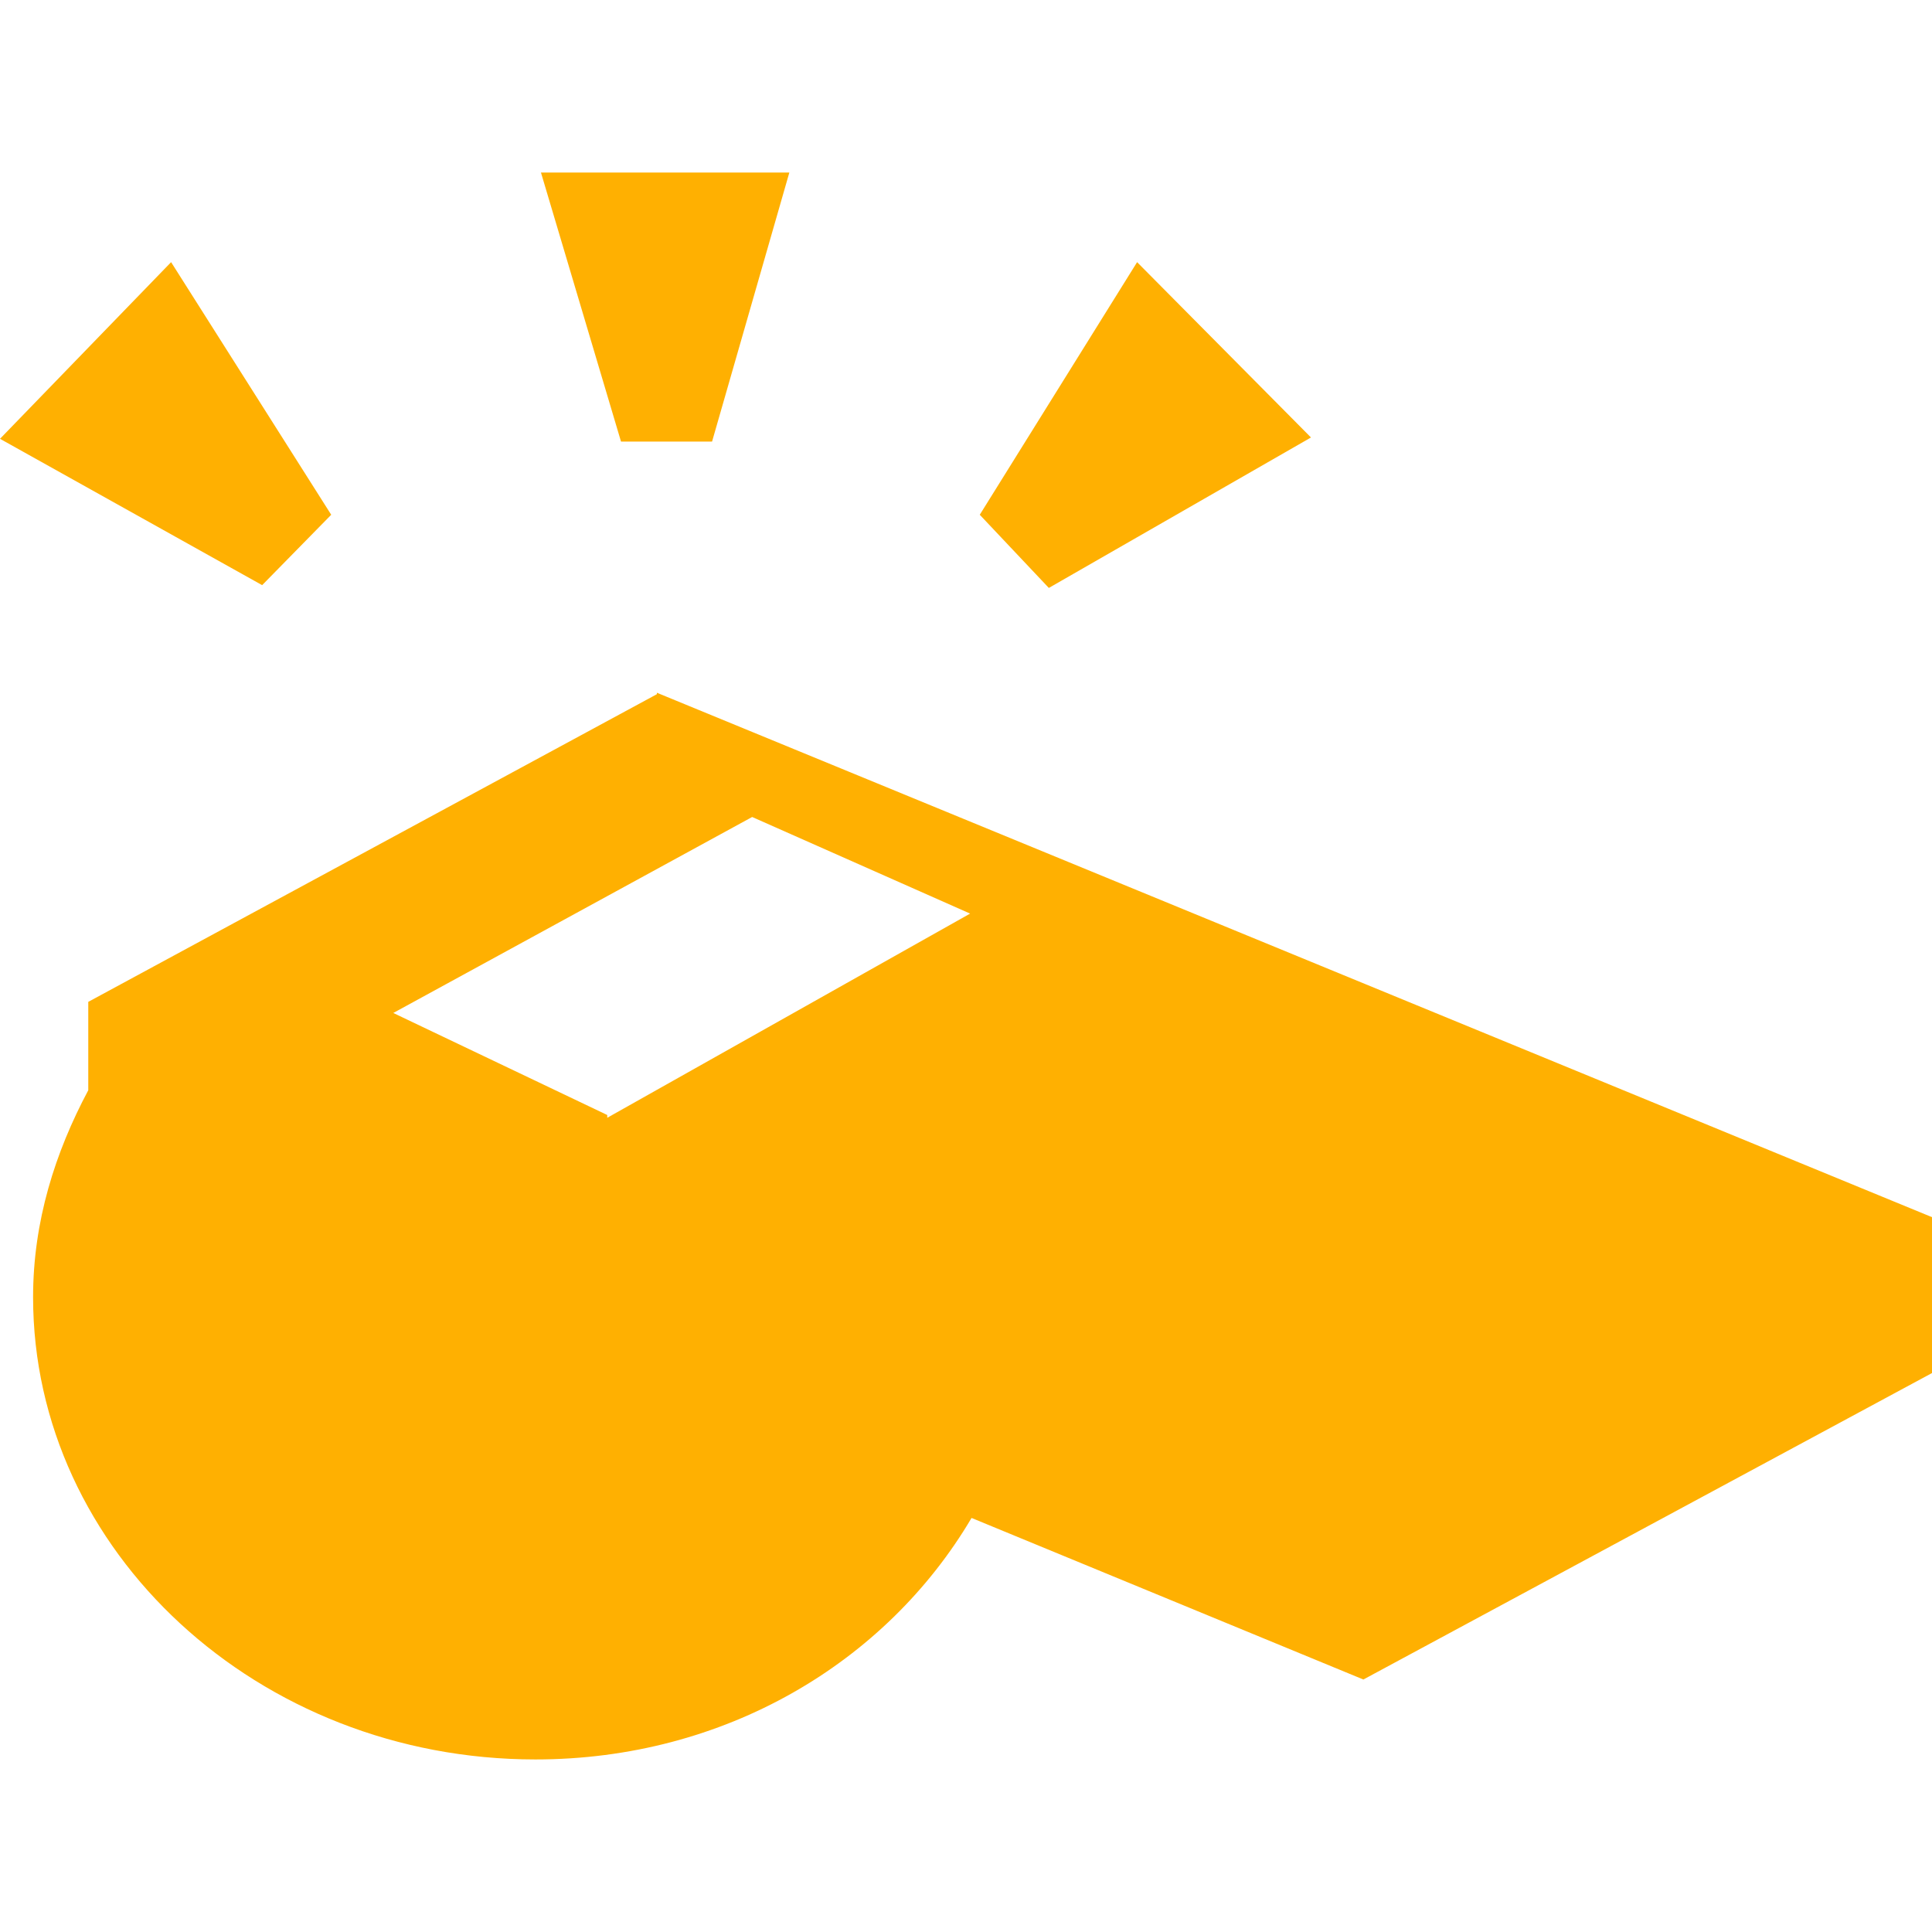 <?xml version="1.0" encoding="UTF-8"?>
<svg width="16px" height="16px" viewBox="0 0 16 16" version="1.1" xmlns="http://www.w3.org/2000/svg" xmlns:xlink="http://www.w3.org/1999/xlink">
    <title>犯规</title>
    <g id="页面-1" stroke="none" stroke-width="1" fill="none" fill-rule="evenodd">
        <g id="赛况备份-" transform="translate(-1394, -368)" fill-rule="nonzero">
            <g id="编组-22备份" transform="translate(1349, 368)">
                <g id="犯规" transform="translate(45, 0)">
                    <rect id="矩形" fill="#000000" opacity="0" x="0" y="0" width="16" height="16"></rect>
                    <path d="M5.897,3.657 L6.537,1.429 L4.48,1.429 L5.143,3.657 M5.44,5.749 L0.731,8.297 L0.731,9.029 C0.457,9.543 0.274,10.114 0.274,10.743 C0.274,12.846 2.137,14.571 4.434,14.571 C6,14.571 7.337,13.771 8.046,12.571 L11.291,13.909 L16,11.371 L16,10.08 L5.44,5.737 L5.44,5.749 Z M5.029,9.234 L3.257,8.389 L6.229,6.766 L8.034,7.566 L5.029,9.257 L5.029,9.234 Z M10.857,3.623 L9.417,2.171 L8.114,4.263 L8.686,4.869 M2.743,4.263 L1.417,2.171 L0,3.634 L2.171,4.846" id="形状" fill="#FFB001"></path>
                </g>
            </g>
        </g>
    </g>
</svg>